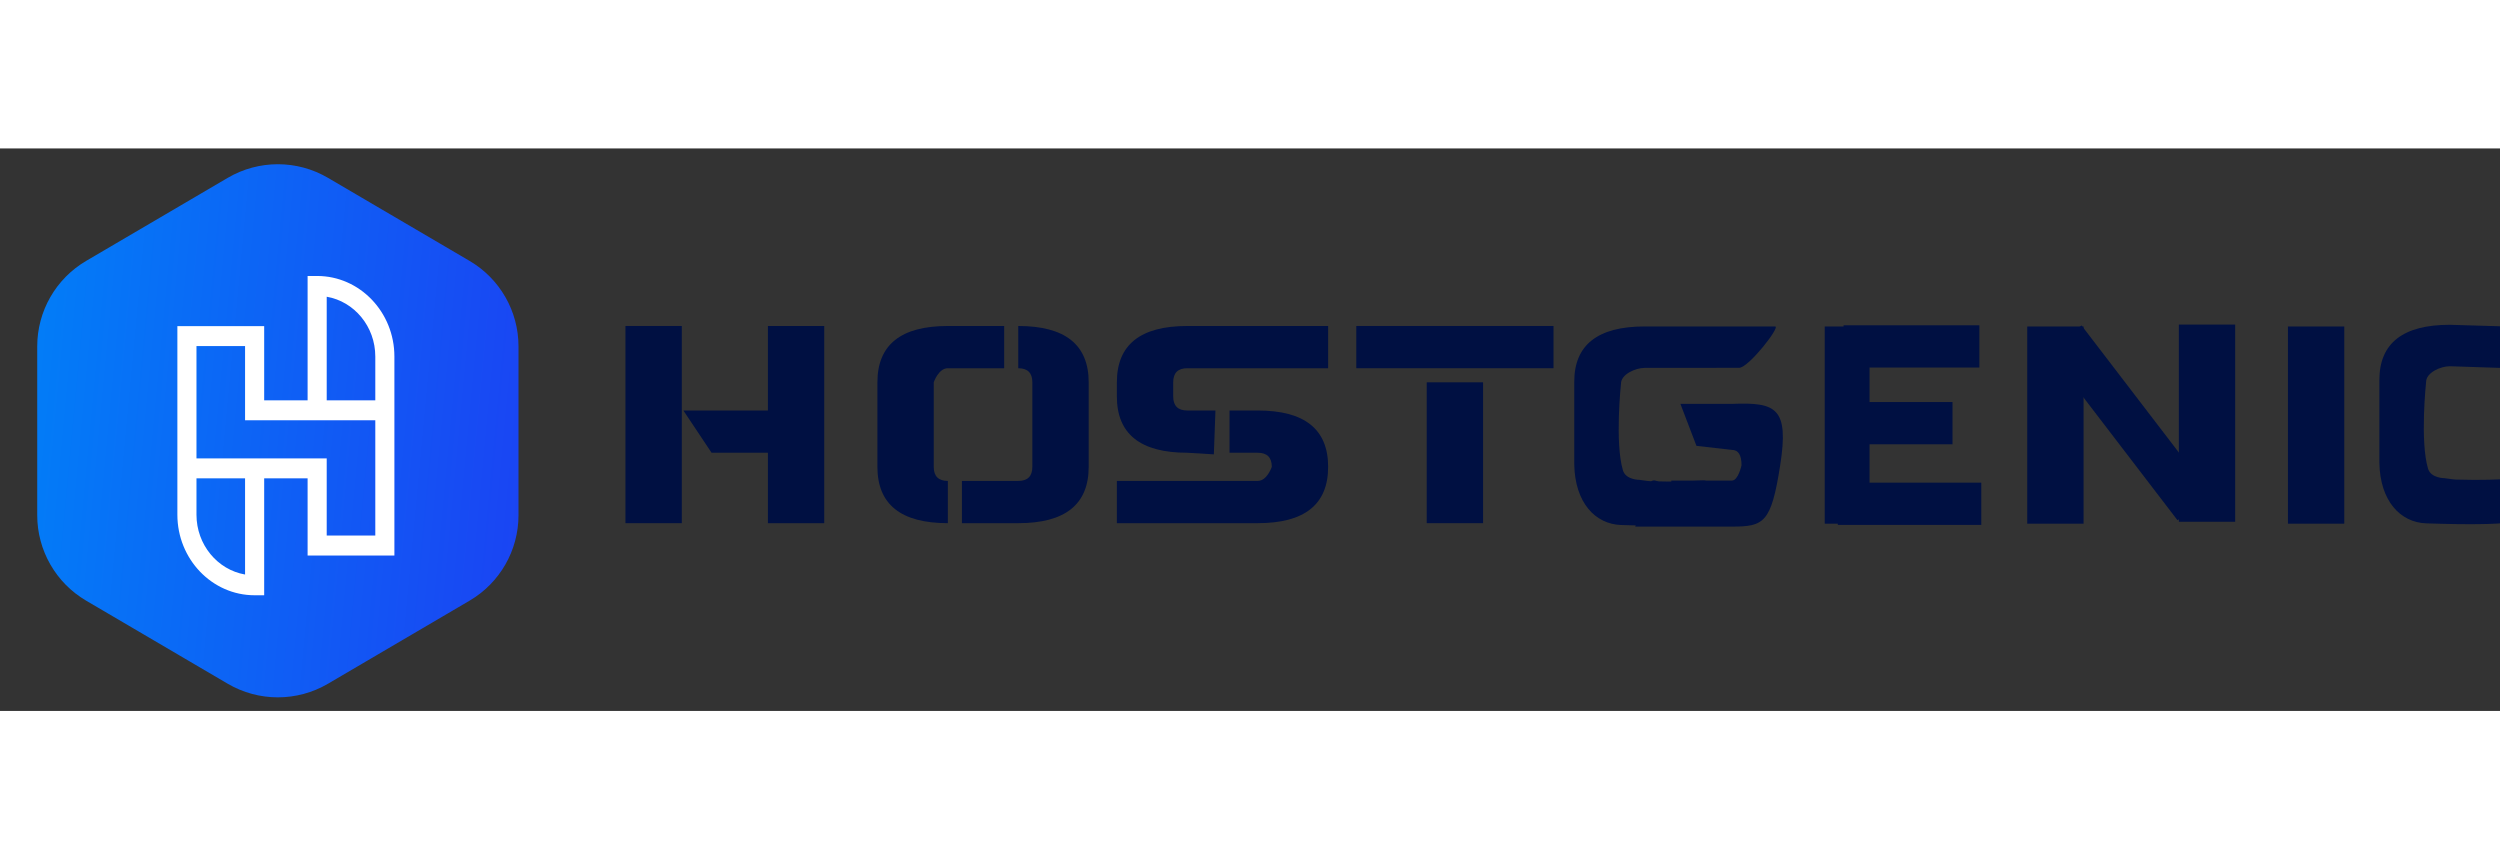 <svg width="160" height="55" viewBox="0 0 200 45" fill="none" xmlns="http://www.w3.org/2000/svg">
<rect x="0" y="0" width="200" height="45" fill="#333333" stroke="none"/>
<path d="M18.218 2.353C20.695 0.9 23.763 0.9 26.239 2.353L37.565 8.997C39.99 10.42 41.48 13.021 41.48 15.833V29.343C41.48 32.155 39.99 34.756 37.565 36.179L26.239 42.824C23.763 44.276 20.695 44.276 18.218 42.824L6.893 36.179C4.468 34.756 2.978 32.155 2.978 29.343V15.833C2.978 13.021 4.468 10.42 6.893 8.997L18.218 2.353Z" fill="url(#paint0_linear_2788_133)"/>
<path d="M25.372 10.203H24.608V20.152H21.134V14.216H14.19V29.301C14.19 32.855 16.962 35.746 20.369 35.746H21.134V26.39H24.608V32.565H31.552V16.648C31.552 13.094 28.78 10.203 25.372 10.203ZM19.605 34.087C17.402 33.706 15.718 31.704 15.718 29.301V26.39H19.605V34.087ZM30.024 30.97H26.137V24.796H15.718V15.811H19.605V21.746H30.024V30.97ZM30.024 20.152H26.137V11.863C28.34 12.243 30.024 14.244 30.024 16.648V20.152Z" fill="white"/>
<path d="M 50.037 14.204 L 54.544 14.204 L 54.544 29.979 L 50.037 29.979 L 50.037 14.204 Z" fill="#001042" transform="matrix(1, 0, 0, 1, 3.552713678800501e-15, -3.552713678800501e-15)"/>
  <path d="M 114.138 18.711 L 118.646 18.711 L 118.646 29.979 L 114.138 29.979 L 114.138 18.711 Z" fill="#001042" transform="matrix(1, 0, 0, 1, 3.552713678800501e-15, -3.552713678800501e-15)"/>
  <path d="M 124.28 17.584 L 108.504 17.584 L 108.504 14.204 L 124.28 14.204 L 124.28 17.584 Z" fill="#001042" transform="matrix(1, 0, 0, 1, 3.552713678800501e-15, -3.552713678800501e-15)"/>
  <path d="M 100.617 29.979 L 89.349 29.979 L 89.349 26.599 L 100.617 26.599 C 101.368 26.599 101.743 25.472 101.743 25.472 C 101.743 24.721 101.368 24.345 100.617 24.345 L 98.363 24.345 L 98.363 20.965 L 100.617 20.965 C 104.373 20.965 106.251 22.467 106.251 25.472 C 106.251 28.477 104.373 29.979 100.617 29.979 Z" fill="#001042" transform="matrix(1, 0, 0, 1, 3.552713678800501e-15, -3.552713678800501e-15)"/>
  <path d="M 94.983 14.204 L 106.251 14.204 L 106.251 17.584 L 94.983 17.584 C 94.231 17.584 93.856 17.96 93.856 18.711 L 93.856 19.838 C 93.856 20.589 94.231 20.965 94.983 20.965 L 97.236 20.965 L 97.108 24.473 L 94.983 24.345 C 91.227 24.345 89.349 22.843 89.349 19.838 L 89.349 18.711 C 89.349 15.706 91.227 14.204 94.983 14.204 Z" fill="#001042" transform="matrix(1, 0, 0, 1, 3.552713678800501e-15, -3.552713678800501e-15)"/>
  <path d="M 74.7 25.472 C 74.7 26.223 75.076 26.599 75.827 26.599 L 75.827 29.979 C 72.071 29.979 70.193 28.477 70.193 25.472 L 70.193 18.711 C 70.193 15.706 72.071 14.204 75.827 14.204 L 80.334 14.204 L 80.334 17.584 L 75.827 17.584 C 75.076 17.584 74.7 18.711 74.7 18.711 L 74.7 25.472 Z" fill="#001042" transform="matrix(1, 0, 0, 1, 3.552713678800501e-15, -3.552713678800501e-15)"/>
  <path d="M 82.588 18.711 C 82.588 17.96 82.212 17.584 81.461 17.584 L 81.461 14.204 C 85.217 14.204 87.095 15.706 87.095 18.711 L 87.095 25.472 C 87.095 28.477 85.217 29.979 81.461 29.979 L 76.954 29.979 L 76.954 26.599 L 81.461 26.599 C 82.212 26.599 82.588 26.223 82.588 25.472 L 82.588 18.711 Z" fill="#001042" transform="matrix(1, 0, 0, 1, 3.552713678800501e-15, -3.552713678800501e-15)"/>
  <path d="M 61.432 24.345 L 56.925 24.345 L 54.671 20.965 L 61.432 20.965 L 61.432 14.204 L 65.939 14.204 L 65.939 29.979 L 61.432 29.979 L 61.432 24.345 Z" fill="#001042" transform="matrix(1, 0, 0, 1, 3.552713678800501e-15, -3.552713678800501e-15)"/>
  <path d="M 145.978 14.244 L 149.564 14.244 L 149.564 30.019 L 145.978 30.019 L 145.978 14.244 Z" fill="#001042" style="" transform="matrix(1, 0, 0, 1, 3.552713678800501e-15, -3.552713678800501e-15)"/>
  <path d="M 158.349 17.528 L 147.485 17.528 L 147.485 14.148 L 158.349 14.148 L 158.349 17.528 Z" fill="#001042" style="" transform="matrix(1, 0, 0, 1, 3.552713678800501e-15, -3.552713678800501e-15)"/>
  <path d="M 156.201 23.669 L 149.022 23.669 L 149.022 20.289 L 156.201 20.289 L 156.201 23.669 Z" fill="#001042" style="" transform="matrix(1, 0, 0, 1, 3.552713678800501e-15, -3.552713678800501e-15)"/>
  <path d="M 158.504 30.117 L 147.025 30.117 L 147.025 26.737 L 158.504 26.737 L 158.504 30.117 Z" fill="#001042" style="" transform="matrix(1, 0, 0, 1, 3.552713678800501e-15, -3.552713678800501e-15)"/>
  <path d="M 162.179 14.245 L 166.686 14.245 L 166.686 30.02 L 162.179 30.02 L 162.179 14.245 Z" fill="#001042" style="transform-origin: 164.433px 24.742px;"/>
  <path d="M 174.307 14.091 L 178.814 14.091 L 178.814 29.866 L 174.307 29.866 L 174.307 14.091 Z" fill="#001042" style="transform-origin: 176.561px 24.589px;"/>
  <path d="M 175.014 22.879 L 157.975 22.879 L 157.975 21.612 L 157.975 19.499 L 175.014 19.499 L 175.014 22.879 Z" fill="#001042" style="transform-origin: 167.655px 25.488px;" transform="matrix(0.608, 0.794, -0.794, 0.608, -0, -0)"/>
  <path d="M 183.035 14.244 L 187.542 14.244 L 187.542 30.019 L 183.035 30.019 L 183.035 14.244 Z" fill="#001042" transform="matrix(1, 0, 0, 1, 3.552713678800501e-15, -3.552713678800501e-15)"/>
  <path d="M 194.242 25.616 C 194.471 26.392 195.572 26.38 195.572 26.38 C 195.902 26.421 196.208 26.482 196.497 26.491 C 200.788 26.622 201.406 26.179 201.459 26.677 C 201.793 29.841 201.275 29.571 201.215 29.571 L 200.66 29.349 L 201.365 29.743 C 201.365 29.743 201.275 30.238 194.097 29.993 C 192.026 29.922 190.41 28.205 190.35 25.163 L 190.35 18.53 C 190.35 15.582 192.228 14.108 195.984 14.108 L 201.441 14.269 C 201.893 14.269 201.405 17.578 200.645 17.578 L 195.984 17.424 C 195.233 17.424 194.089 17.944 194.089 18.681 C 194.089 18.681 193.585 23.395 194.242 25.616 Z" fill="#001042" style="" transform="matrix(1, 0, 0, 1, 3.552713678800501e-15, -3.552713678800501e-15)"/>
  <path d="M 138.549 30.253 L 130.816 30.253 L 132.101 26.733 C 132 26.733 132.203 26.201 133.146 26.996 C 134.198 27.883 133.603 26.572 133.716 26.572 L 138.549 26.572 C 139.065 26.572 139.322 25.344 139.322 25.344 C 139.322 24.526 139.065 24.116 138.549 24.116 L 135.717 23.795 L 134.432 20.435 L 138.549 20.435 C 142.081 20.295 143.137 20.734 142.416 25.344 C 141.695 29.954 141.127 30.253 138.549 30.253 Z" fill="#001042" style="" transform="matrix(1, 0, 0, 1, 3.552713678800501e-15, -3.552713678800501e-15)"/>
  <path d="M 129.833 25.749 C 130.062 26.525 131.163 26.513 131.163 26.513 C 131.493 26.554 131.799 26.615 132.088 26.624 C 136.379 26.755 136.515 26.312 136.568 26.81 C 136.902 29.974 136.866 29.704 136.806 29.704 L 134.644 29.321 L 136.795 29.715 C 136.795 29.715 136.866 30.371 129.688 30.126 C 127.617 30.055 126.001 28.338 125.941 25.296 L 125.941 18.663 C 125.941 15.715 127.819 14.241 131.575 14.241 L 142.012 14.241 C 142.464 14.241 139.888 17.55 139.128 17.55 L 131.575 17.557 C 130.824 17.557 129.68 18.077 129.68 18.814 C 129.68 18.814 129.176 23.528 129.833 25.749 Z" fill="#001042" style="" transform="matrix(1, 0, 0, 1, 3.552713678800501e-15, -3.552713678800501e-15)"/>
  <path d="M 209.25 14.166 L 220.036 14.166 L 219.393 17.546 L 209.25 17.546 C 208.498 17.546 208.123 17.922 208.123 18.673 L 208.123 19.8 C 208.123 20.551 208.498 20.927 209.25 20.927 L 211.503 20.927 L 211.375 24.435 L 209.25 24.307 C 205.494 24.307 203.616 22.805 203.616 19.8 L 203.616 18.673 C 203.616 15.668 205.494 14.166 209.25 14.166 Z" fill="#001042" transform="matrix(1, 0, 0, 1, 3.552713678800501e-15, -3.552713678800501e-15)"/>
  <path d="M 214.724 29.913 L 204.099 29.913 L 204.902 26.533 L 214.724 26.533 C 215.475 26.533 215.85 25.406 215.85 25.406 C 215.85 24.655 215.475 24.279 214.724 24.279 L 212.47 24.279 L 212.47 20.899 L 214.724 20.899 C 218.48 20.899 220.358 22.401 220.358 25.406 C 220.358 28.411 218.48 29.913 214.724 29.913 Z" fill="#001042" transform="matrix(1, 0, 0, 1, 3.552713678800501e-15, -3.552713678800501e-15)"/>
<defs>
<linearGradient id="paint0_linear_2788_133" x1="-3.10516e-07" y1="3.306" x2="47.114" y2="7.732" gradientUnits="userSpaceOnUse">
<stop stop-color="#0082F8"/>
<stop offset="1" stop-color="#1C40F2"/>
</linearGradient>
</defs>
</svg>
